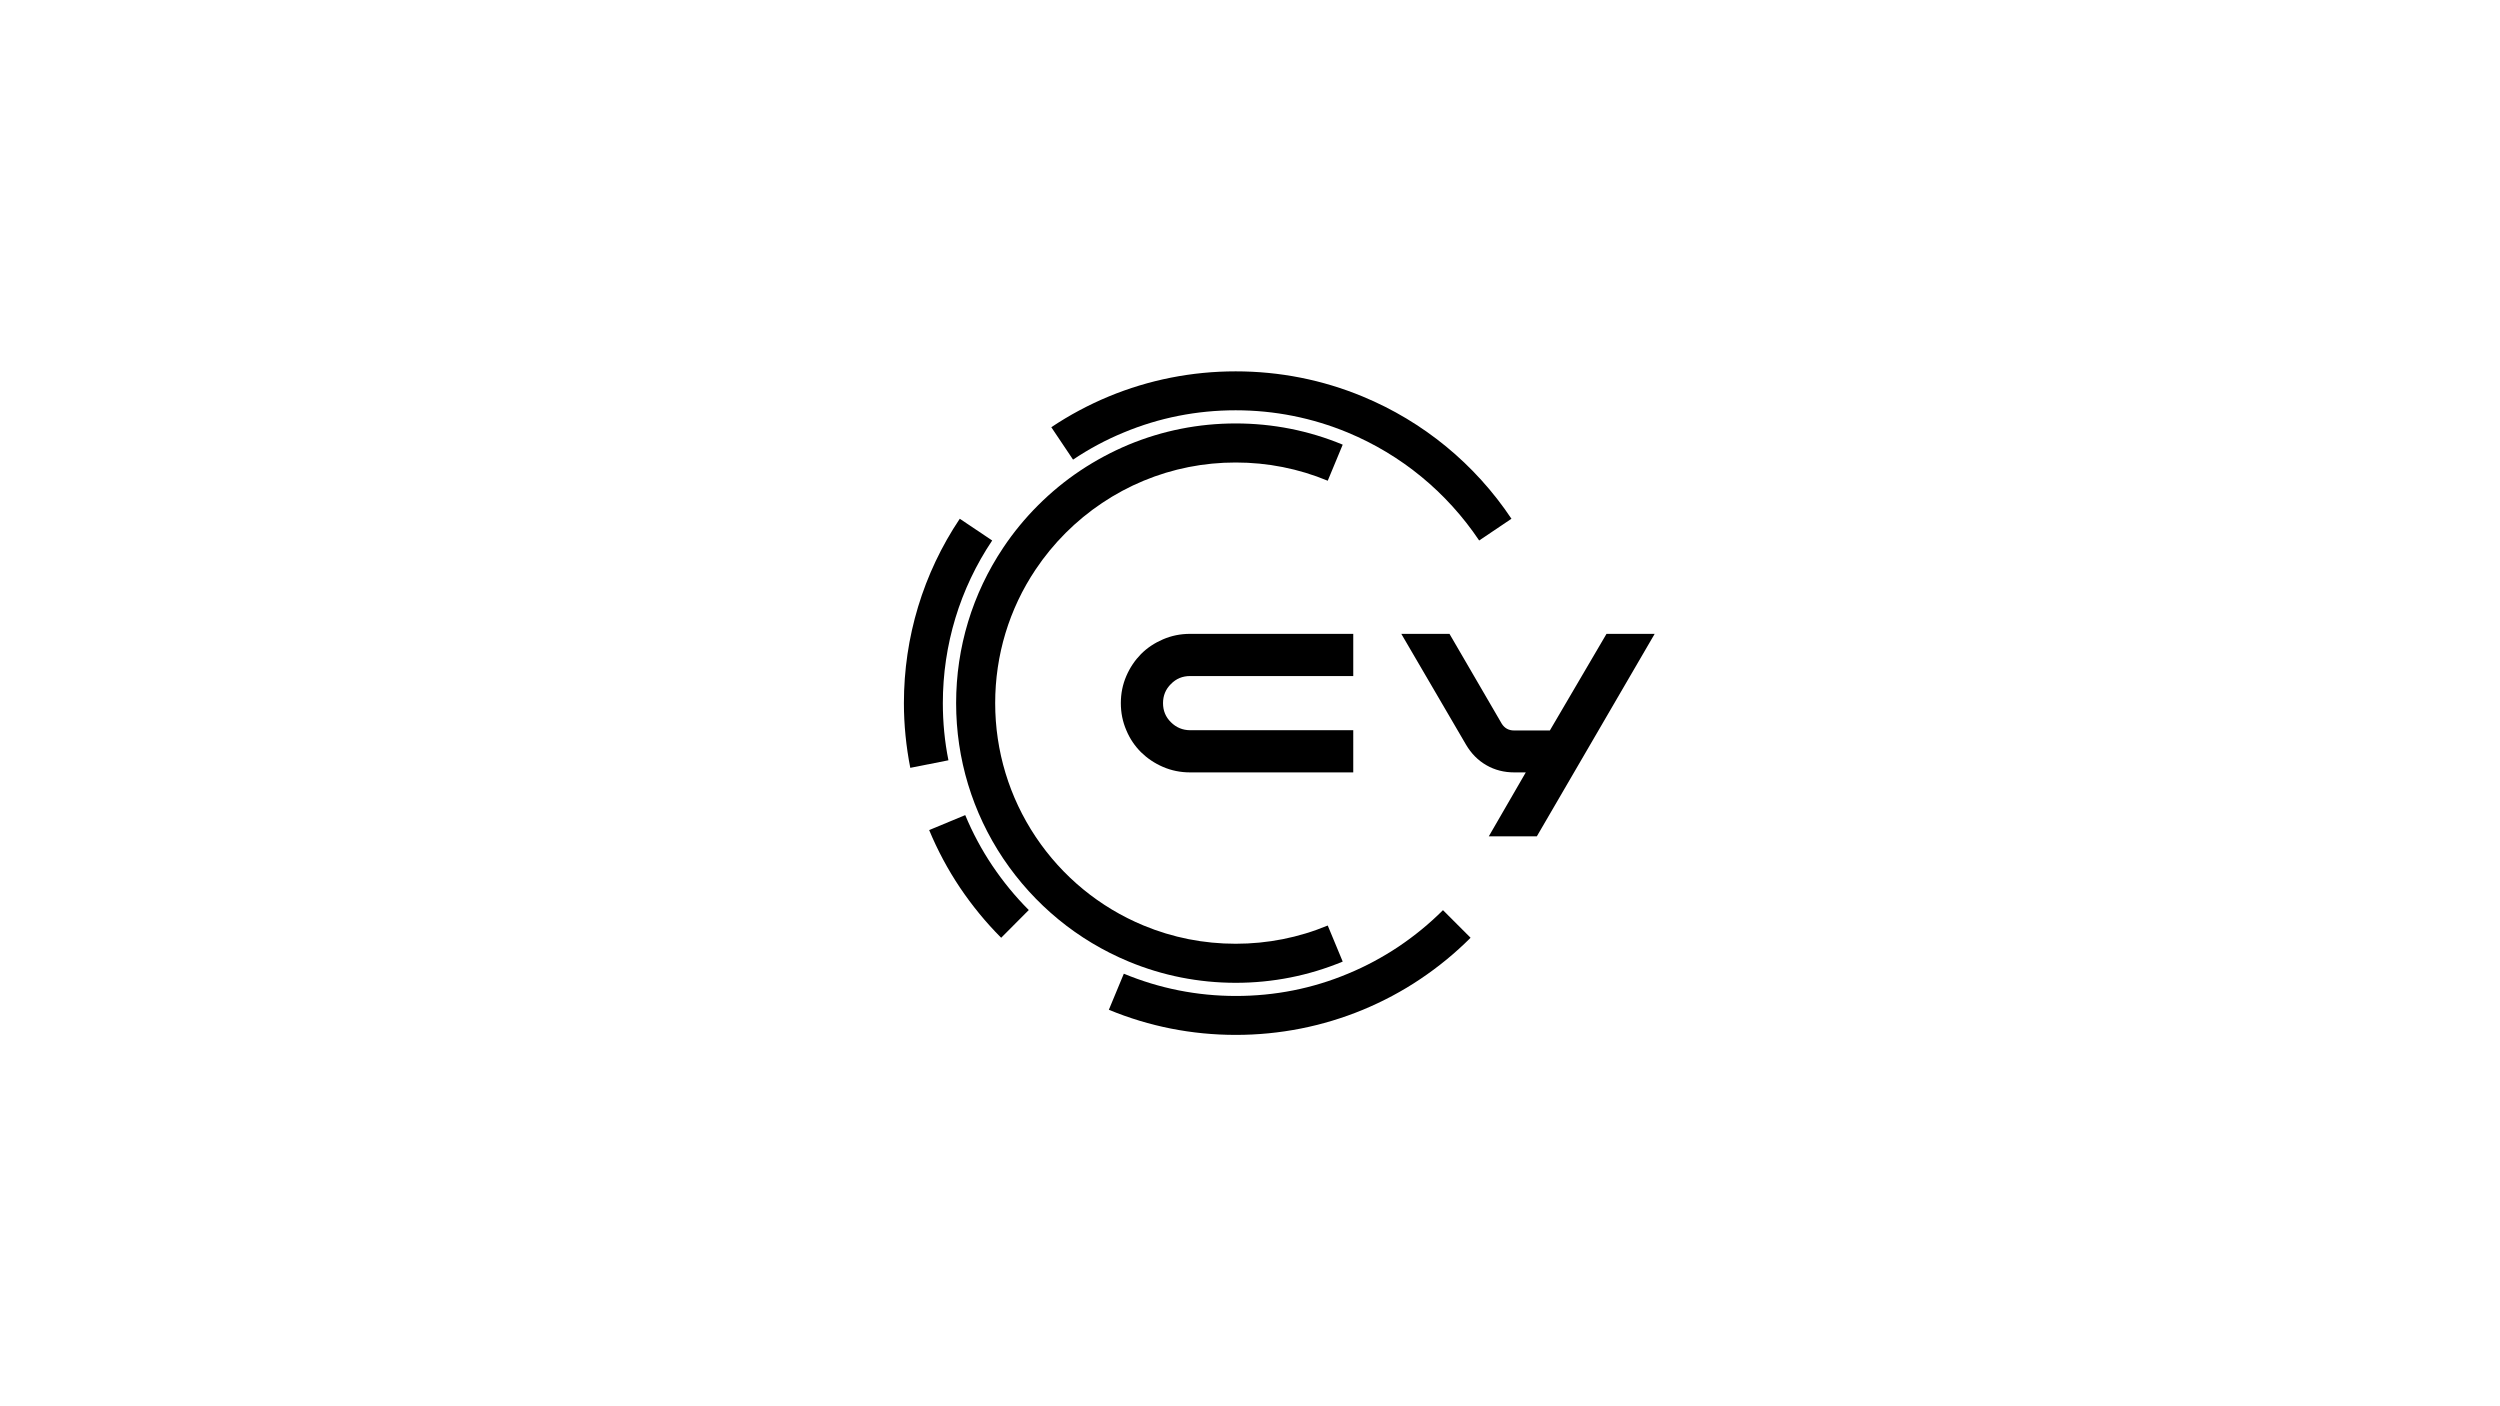 <?xml version="1.0" encoding="utf-8"?>
<!-- Generator: Adobe Illustrator 25.3.0, SVG Export Plug-In . SVG Version: 6.00 Build 0)  -->
<svg version="1.1" xmlns="http://www.w3.org/2000/svg" xmlns:xlink="http://www.w3.org/1999/xlink" x="0px" y="0px"
	 viewBox="0 0 1920 1080" style="enable-background:new 0 0 1920 1080;" xml:space="preserve">
<style type="text/css">
	.st0{fill:#FFFFFF;}
	.st1{display:none;fill:none;stroke:#EC1E79;stroke-width:0.5;stroke-miterlimit:10;}
	.st2{display:none;}
	.st3{display:inline;fill:none;stroke:#EC1E79;stroke-width:0.5;stroke-miterlimit:10;}
	.st4{display:inline;}
	.st5{fill:none;stroke:#EC1E79;stroke-width:0.5;stroke-miterlimit:10;}
	.st6{fill:none;stroke:#000000;stroke-width:30;stroke-miterlimit:10;}
	.st7{stroke:#000000;stroke-width:0.75;stroke-miterlimit:10;}
</style>
<g id="BACKGROUND">
</g>
<g id="TYPO">
	<g id="cy_x5F_BLACK_1_">
		<g>
			<path d="M1039.3,593.2H914c-7.4,0-14.3-1.4-20.8-4.2c-6.5-2.8-12.1-6.6-16.9-11.3c-4.8-4.8-8.6-10.4-11.3-16.9
				c-2.8-6.5-4.2-13.4-4.2-20.8c0-7.4,1.4-14.3,4.2-20.8c2.8-6.5,6.6-12.1,11.3-16.9c4.8-4.8,10.4-8.5,16.9-11.3
				c6.5-2.8,13.4-4.2,20.8-4.2h125.3v32.4H914c-5.8,0-10.7,2-14.7,6.1c-4.1,4-6.1,9-6.1,14.7c0,5.8,2,10.7,6.1,14.7
				c4,4,9,6.1,14.7,6.1h125.3V593.2z"/>
			<path d="M1143.4,642.3l28.4-49.1h-8.9c-7.7,0-14.9-1.8-21.3-5.5c-6.5-3.7-11.7-9-15.7-15.8l-49.7-85.1h37l40.2,69.1
				c2.2,3.4,5.3,5.1,9.4,5.1h27.5l43.5-74.2h37l-90.5,155.5H1143.4z"/>
		</g>
	</g>
</g>
<g id="LINEWORK">
	<g id="Kreis_C">
		<g>
			<g class="st2">
				<line class="st3" x1="949.1" y1="240" x2="949.1" y2="840"/>
				<line class="st3" x1="890.5" y1="245.8" x2="1007.6" y2="834.2"/>
				<line class="st3" x1="834.2" y1="262.8" x2="1063.9" y2="817.2"/>
				<line class="st3" x1="782.4" y1="290.6" x2="1115.7" y2="789.4"/>
				<line class="st3" x1="736.9" y1="327.9" x2="1161.2" y2="752.1"/>
				<line class="st3" x1="699.6" y1="373.3" x2="1198.5" y2="706.7"/>
				<line class="st3" x1="671.9" y1="425.2" x2="1226.2" y2="654.8"/>
				<line class="st3" x1="654.8" y1="481.5" x2="1243.3" y2="598.5"/>
				<line class="st3" x1="649.1" y1="540" x2="1249.1" y2="540"/>
				<line class="st3" x1="654.8" y1="598.5" x2="1243.3" y2="481.5"/>
				<line class="st3" x1="671.9" y1="654.8" x2="1226.2" y2="425.2"/>
				<line class="st3" x1="699.6" y1="706.7" x2="1198.5" y2="373.3"/>
				<line class="st3" x1="736.9" y1="752.1" x2="1161.2" y2="327.9"/>
				<line class="st3" x1="782.4" y1="789.4" x2="1115.7" y2="290.6"/>
				<line class="st3" x1="834.2" y1="817.2" x2="1063.9" y2="262.8"/>
				<line class="st3" x1="890.5" y1="834.2" x2="1007.6" y2="245.8"/>
			</g>
			<g>
				<path d="M949.1,754.8c-28.5,0-56.2-5.5-82.2-16.3c-39.3-16.3-72.6-43.7-96.4-79.1c-23.7-35.4-36.2-76.6-36.2-119.4
					s12.5-84,36.2-119.4c7.8-11.7,16.8-22.6,26.7-32.5c9.9-9.9,20.8-18.9,32.5-26.7c11.7-7.8,24.2-14.5,37.1-19.9
					c26.1-10.8,53.7-16.3,82.2-16.3c28.5,0,56.2,5.5,82.2,16.3l-11.5,27.7c-22.4-9.3-46.2-14-70.7-14c-24.5,0-48.3,4.7-70.7,14
					c-11.1,4.6-21.9,10.4-31.9,17.1c-10,6.7-19.5,14.5-28,23c-8.6,8.6-16.3,18-23,28c-20.4,30.4-31.1,65.9-31.1,102.7
					c0,36.8,10.8,72.3,31.1,102.7c20.4,30.5,49.1,54.1,82.9,68.1c22.4,9.3,46.2,14,70.7,14c24.5,0,48.3-4.7,70.7-14l11.5,27.7
					C1005.2,749.3,977.5,754.8,949.1,754.8z"/>
				<path d="M1136,415.1c-24.9-37.1-59.8-65.8-100.9-82.9c-27.3-11.3-56.2-17.1-86.1-17.1c-29.8,0-58.8,5.7-86.1,17.1
					c-13.6,5.6-26.6,12.6-38.8,20.8l-16.7-24.9c13.9-9.3,28.7-17.2,44.1-23.6c30.9-12.8,63.8-19.3,97.5-19.3
					c33.8,0,66.6,6.5,97.5,19.3c46.6,19.3,86.2,51.8,114.3,93.9L1136,415.1z"/>
				<path d="M768.9,720.2c-11.8-11.8-22.4-24.8-31.7-38.6c-9.3-13.9-17.2-28.7-23.6-44.1l27.7-11.5c5.6,13.5,12.6,26.6,20.8,38.8
					c8.2,12.2,17.6,23.7,28,34.1L768.9,720.2z"/>
				<path d="M949.1,794.8c-33.8,0-66.6-6.5-97.5-19.3l11.5-27.7c27.3,11.3,56.2,17.1,86.1,17.1c29.8,0,58.8-5.7,86-17.1
					c13.6-5.6,26.6-12.6,38.9-20.8c12.2-8.2,23.7-17.6,34.1-28l21.2,21.2c-11.8,11.8-24.7,22.4-38.6,31.7
					c-13.8,9.3-28.7,17.2-44.1,23.6C1015.7,788.3,982.8,794.8,949.1,794.8z"/>
				<path d="M699.1,589.7c-3.2-16.3-4.9-33-4.9-49.7c0-50.7,14.8-99.6,42.9-141.6l24.9,16.7c-24.8,37-37.9,80.2-37.9,124.9
					c0,14.8,1.4,29.5,4.3,43.9L699.1,589.7z"/>
			</g>
		</g>
	</g>
	<g id="Kreis_B" class="st2">
		<g class="st4">
			<g class="st2">
				<line class="st3" x1="339.1" y1="495" x2="339.1" y2="1095"/>
				<line class="st3" x1="280.5" y1="500.8" x2="397.6" y2="1089.2"/>
				<line class="st3" x1="224.2" y1="517.8" x2="453.9" y2="1072.2"/>
				<line class="st3" x1="172.4" y1="545.6" x2="505.7" y2="1044.4"/>
				<line class="st3" x1="126.9" y1="582.9" x2="551.2" y2="1007.1"/>
				<line class="st3" x1="89.6" y1="628.3" x2="588.5" y2="961.7"/>
				<line class="st3" x1="61.9" y1="680.2" x2="616.2" y2="909.8"/>
				<line class="st3" x1="44.8" y1="736.5" x2="633.3" y2="853.5"/>
				<line class="st3" x1="39.1" y1="795" x2="639.1" y2="795"/>
				<line class="st3" x1="44.8" y1="853.5" x2="633.3" y2="736.5"/>
				<line class="st3" x1="61.9" y1="909.8" x2="616.2" y2="680.2"/>
				<line class="st3" x1="89.6" y1="961.7" x2="588.5" y2="628.3"/>
				<line class="st3" x1="126.9" y1="1007.1" x2="551.2" y2="582.9"/>
				<line class="st3" x1="172.4" y1="1044.4" x2="505.7" y2="545.6"/>
				<line class="st3" x1="224.2" y1="1072.2" x2="453.9" y2="517.8"/>
				<line class="st3" x1="280.5" y1="1089.2" x2="397.6" y2="500.8"/>
			</g>
			<g>
				<path d="M339.1,1009.8c-28.5,0-56.2-5.5-82.2-16.3c-39.3-16.3-72.6-43.7-96.4-79.1c-23.7-35.4-36.2-76.6-36.2-119.4
					s12.5-84,36.2-119.4c7.8-11.7,16.8-22.6,26.7-32.5c9.9-9.9,20.8-18.9,32.5-26.7c11.7-7.8,24.2-14.5,37.1-19.9
					c26.1-10.8,53.7-16.3,82.2-16.3c28.5,0,56.2,5.5,82.2,16.3l-11.5,27.7c-22.4-9.3-46.2-14-70.7-14c-24.5,0-48.3,4.7-70.7,14
					c-11.1,4.6-21.9,10.4-31.9,17.1c-10,6.7-19.5,14.5-28,23c-8.6,8.6-16.3,18-23,28c-20.4,30.4-31.1,65.9-31.1,102.7
					c0,36.8,10.8,72.3,31.1,102.7c20.4,30.5,49.1,54.1,82.9,68.1c22.4,9.3,46.2,14,70.7,14c24.5,0,48.3-4.7,70.7-14l11.5,27.7
					C395.2,1004.3,367.5,1009.8,339.1,1009.8z"/>
				<path d="M526,670.1c-24.9-37.1-59.8-65.8-100.9-82.9c-27.3-11.3-56.2-17.1-86.1-17.1c-29.8,0-58.8,5.7-86.1,17.1
					c-13.6,5.6-26.6,12.6-38.8,20.8l-16.7-24.9c13.9-9.3,28.7-17.2,44.1-23.6c30.9-12.8,63.8-19.3,97.5-19.3
					c33.8,0,66.6,6.5,97.5,19.3c46.6,19.3,86.2,51.8,114.3,93.9L526,670.1z"/>
				<path d="M339.1,1049.8c-33.8,0-66.6-6.5-97.5-19.3l11.5-27.7c27.3,11.3,56.2,17.1,86.1,17.1c29.8,0,58.8-5.7,86-17.1
					c13.6-5.6,26.6-12.6,38.9-20.8c12.2-8.2,23.7-17.6,34.1-28l21.2,21.2c-11.8,11.8-24.7,22.4-38.6,31.7
					c-13.8,9.3-28.7,17.2-44.1,23.6C405.7,1043.3,372.8,1049.8,339.1,1049.8z"/>
				<path d="M127.2,936.6C99.1,894.6,84.2,845.7,84.2,795c0-50.7,14.8-99.6,42.9-141.6l24.9,16.7c-24.8,37-37.9,80.2-37.9,124.9
					c0,44.7,13.1,87.9,37.9,124.9L127.2,936.6z"/>
			</g>
		</g>
	</g>
	<g id="Kreis_A" class="st2">
		<g class="st4">
			<g class="st2">
				<line class="st3" x1="339.1" y1="495" x2="339.1" y2="1095"/>
				<line class="st3" x1="280.5" y1="500.8" x2="397.6" y2="1089.2"/>
				<line class="st3" x1="224.2" y1="517.8" x2="453.9" y2="1072.2"/>
				<line class="st3" x1="172.4" y1="545.6" x2="505.7" y2="1044.4"/>
				<line class="st3" x1="126.9" y1="582.9" x2="551.2" y2="1007.1"/>
				<line class="st3" x1="89.6" y1="628.3" x2="588.5" y2="961.7"/>
				<line class="st3" x1="61.9" y1="680.2" x2="616.2" y2="909.8"/>
				<line class="st3" x1="44.8" y1="736.5" x2="633.3" y2="853.5"/>
				<line class="st3" x1="39.1" y1="795" x2="639.1" y2="795"/>
				<line class="st3" x1="44.8" y1="853.5" x2="633.3" y2="736.5"/>
				<line class="st3" x1="61.9" y1="909.8" x2="616.2" y2="680.2"/>
				<line class="st3" x1="89.6" y1="961.7" x2="588.5" y2="628.3"/>
				<line class="st3" x1="126.9" y1="1007.1" x2="551.2" y2="582.9"/>
				<line class="st3" x1="172.4" y1="1044.4" x2="505.7" y2="545.6"/>
				<line class="st3" x1="224.2" y1="1072.2" x2="453.9" y2="517.8"/>
				<line class="st3" x1="280.5" y1="1089.2" x2="397.6" y2="500.8"/>
			</g>
			<g>
				<path d="M339.1,1009.8c-28.5,0-56.2-5.5-82.2-16.3c-39.3-16.3-72.6-43.7-96.4-79.1c-23.7-35.4-36.2-76.6-36.2-119.4
					s12.5-84,36.2-119.4c7.8-11.7,16.8-22.6,26.7-32.5c9.9-9.9,20.8-18.9,32.5-26.7c11.7-7.8,24.2-14.5,37.1-19.9
					c26.1-10.8,53.7-16.3,82.2-16.3c28.5,0,56.2,5.5,82.2,16.3l-11.5,27.7c-22.4-9.3-46.2-14-70.7-14c-24.5,0-48.3,4.7-70.7,14
					c-11.1,4.6-21.9,10.4-31.9,17.1c-10,6.7-19.5,14.5-28,23c-8.6,8.6-16.3,18-23,28c-20.4,30.4-31.1,65.9-31.1,102.7
					c0,36.8,10.8,72.3,31.1,102.7c20.4,30.5,49.1,54.1,82.9,68.1c22.4,9.3,46.2,14,70.7,14c24.5,0,48.3-4.7,70.7-14l11.5,27.7
					C395.2,1004.3,367.5,1009.8,339.1,1009.8z"/>
				<path d="M526,670.1c-24.9-37.1-59.8-65.8-100.9-82.9c-27.3-11.3-56.2-17.1-86.1-17.1c-29.8,0-58.8,5.7-86.1,17.1
					c-13.6,5.6-26.6,12.6-38.8,20.8l-16.7-24.9c13.9-9.3,28.7-17.2,44.1-23.6c30.9-12.8,63.8-19.3,97.5-19.3
					c33.8,0,66.6,6.5,97.5,19.3c46.6,19.3,86.2,51.8,114.3,93.9L526,670.1z"/>
				<path d="M339.1,1049.8c-33.8,0-66.6-6.5-97.5-19.3c-46.6-19.3-86.2-51.8-114.3-93.9C99.1,894.6,84.2,845.7,84.2,795
					c0-50.7,14.8-99.6,42.9-141.6l24.9,16.7c-24.8,37-37.9,80.2-37.9,124.9c0,44.7,13.1,87.9,37.9,124.9
					c24.9,37.2,59.8,65.8,100.9,82.9c27.3,11.3,56.2,17.1,86.1,17.1c29.8,0,58.8-5.7,86-17.1c13.6-5.6,26.6-12.6,38.9-20.8
					c12.2-8.2,23.7-17.6,34.1-28l21.2,21.2c-11.8,11.8-24.7,22.4-38.6,31.7c-13.8,9.3-28.7,17.2-44.1,23.6
					C405.7,1043.3,372.8,1049.8,339.1,1049.8z"/>
			</g>
		</g>
	</g>
</g>
<g id="Arbeitsbereich">
</g>
</svg>
